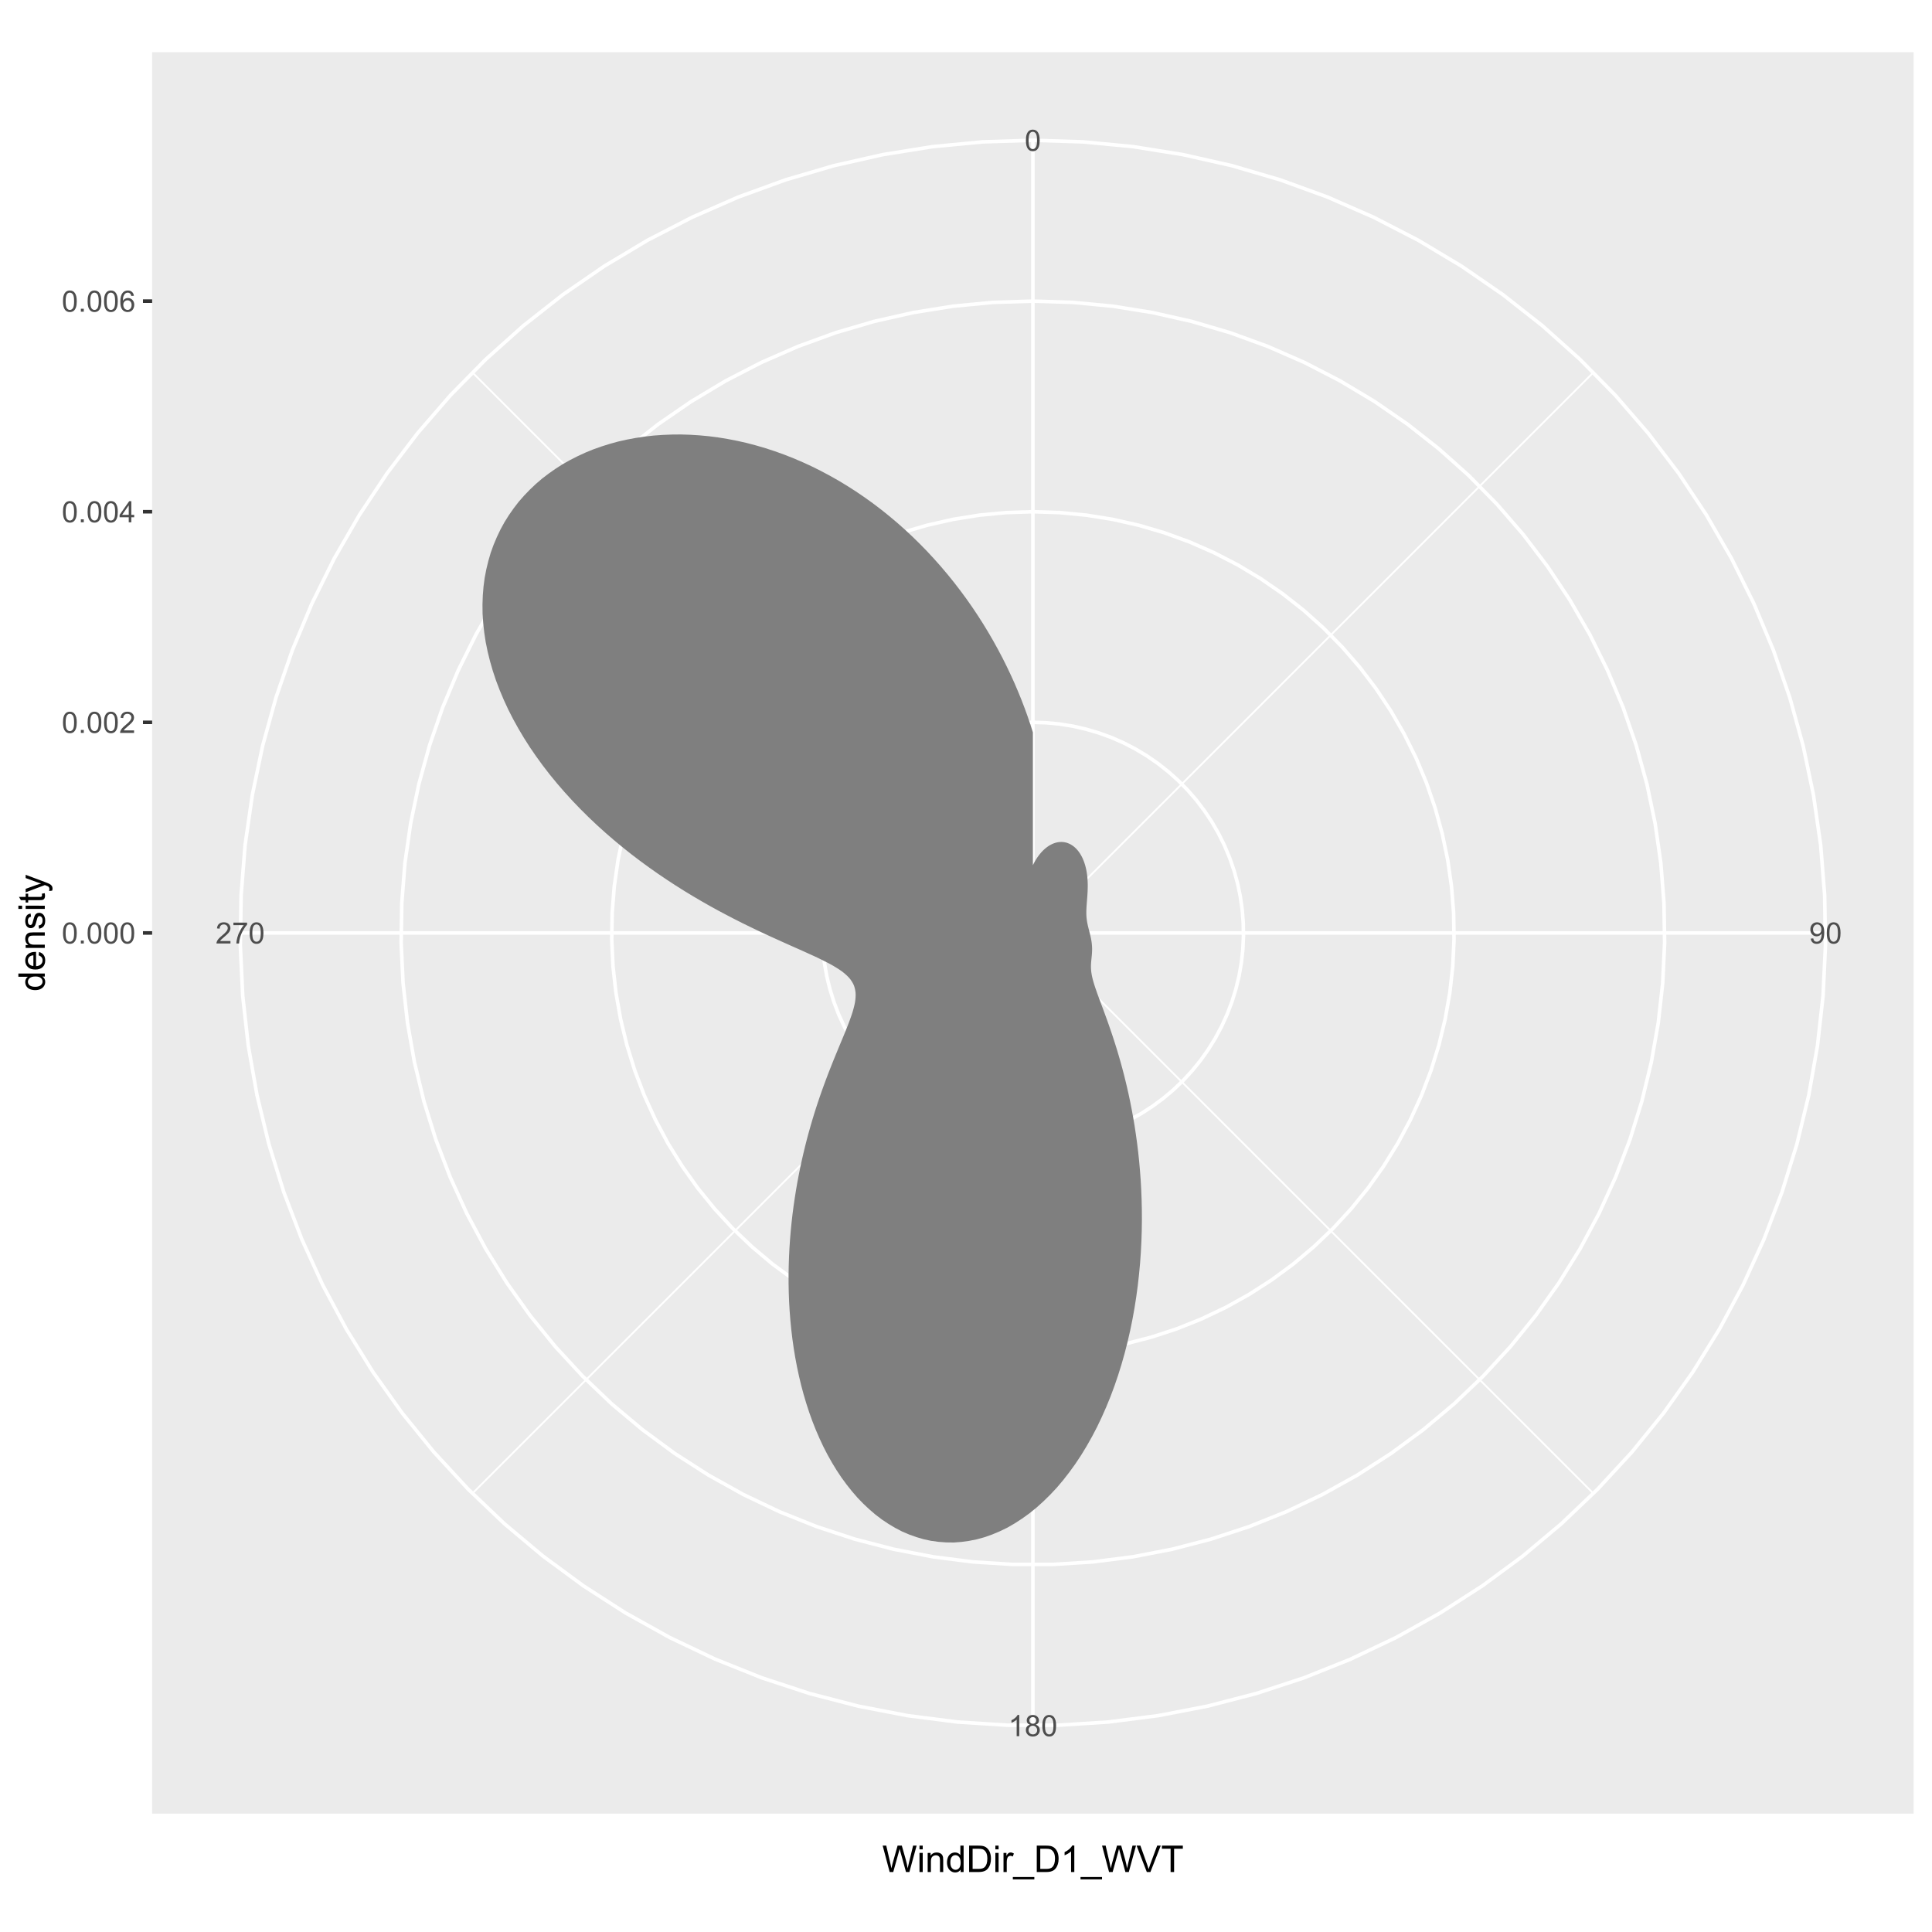 <?xml version="1.0" encoding="UTF-8"?>
<svg xmlns="http://www.w3.org/2000/svg" xmlns:xlink="http://www.w3.org/1999/xlink" width="576pt" height="576pt" viewBox="0 0 576 576" version="1.1">
<defs>
<g>
<symbol overflow="visible" id="glyph0-0">
<path style="stroke:none;" d="M 1.102 0 L 1.102 -5.5 L 5.5 -5.5 L 5.5 0 Z M 1.238 -0.137 L 5.363 -0.137 L 5.363 -5.363 L 1.238 -5.363 Z M 1.238 -0.137 "/>
</symbol>
<symbol overflow="visible" id="glyph0-1">
<path style="stroke:none;" d="M 0.367 -3.105 C 0.363 -3.848 0.438 -4.445 0.594 -4.902 C 0.742 -5.355 0.973 -5.707 1.277 -5.953 C 1.578 -6.199 1.957 -6.32 2.418 -6.324 C 2.754 -6.32 3.051 -6.254 3.309 -6.121 C 3.562 -5.984 3.773 -5.789 3.938 -5.531 C 4.102 -5.273 4.23 -4.961 4.328 -4.594 C 4.422 -4.227 4.469 -3.73 4.473 -3.105 C 4.469 -2.367 4.395 -1.77 4.242 -1.316 C 4.09 -0.859 3.863 -0.508 3.562 -0.262 C 3.258 -0.016 2.875 0.105 2.418 0.109 C 1.809 0.105 1.332 -0.109 0.988 -0.547 C 0.57 -1.066 0.363 -1.922 0.367 -3.105 Z M 1.16 -3.105 C 1.16 -2.07 1.281 -1.379 1.523 -1.039 C 1.766 -0.695 2.062 -0.527 2.418 -0.527 C 2.773 -0.527 3.074 -0.699 3.316 -1.043 C 3.559 -1.387 3.68 -2.074 3.68 -3.105 C 3.68 -4.145 3.559 -4.832 3.316 -5.172 C 3.074 -5.512 2.77 -5.684 2.41 -5.684 C 2.051 -5.684 1.77 -5.531 1.559 -5.234 C 1.293 -4.844 1.16 -4.137 1.16 -3.105 Z M 1.16 -3.105 "/>
</symbol>
<symbol overflow="visible" id="glyph0-2">
<path style="stroke:none;" d="M 0.48 -1.457 L 1.227 -1.527 C 1.285 -1.172 1.406 -0.918 1.586 -0.762 C 1.762 -0.605 1.988 -0.527 2.27 -0.527 C 2.504 -0.527 2.715 -0.582 2.895 -0.691 C 3.074 -0.801 3.219 -0.945 3.336 -1.129 C 3.445 -1.309 3.543 -1.555 3.621 -1.863 C 3.699 -2.172 3.738 -2.484 3.738 -2.809 C 3.738 -2.84 3.734 -2.895 3.734 -2.965 C 3.578 -2.715 3.367 -2.512 3.102 -2.363 C 2.828 -2.207 2.539 -2.133 2.23 -2.137 C 1.707 -2.133 1.266 -2.32 0.906 -2.703 C 0.543 -3.078 0.363 -3.578 0.367 -4.199 C 0.363 -4.836 0.551 -5.348 0.93 -5.738 C 1.305 -6.125 1.777 -6.32 2.348 -6.324 C 2.754 -6.32 3.129 -6.211 3.469 -5.992 C 3.809 -5.77 4.066 -5.457 4.242 -5.051 C 4.418 -4.641 4.504 -4.047 4.508 -3.277 C 4.504 -2.469 4.418 -1.828 4.246 -1.355 C 4.07 -0.875 3.809 -0.512 3.465 -0.266 C 3.117 -0.016 2.715 0.105 2.25 0.109 C 1.758 0.105 1.355 -0.027 1.043 -0.301 C 0.73 -0.574 0.543 -0.961 0.48 -1.457 Z M 3.648 -4.238 C 3.645 -4.676 3.527 -5.027 3.293 -5.293 C 3.055 -5.551 2.77 -5.684 2.441 -5.684 C 2.094 -5.684 1.793 -5.543 1.543 -5.262 C 1.285 -4.98 1.16 -4.617 1.16 -4.172 C 1.16 -3.77 1.281 -3.441 1.523 -3.195 C 1.766 -2.941 2.062 -2.816 2.418 -2.82 C 2.773 -2.816 3.066 -2.941 3.301 -3.195 C 3.527 -3.441 3.645 -3.789 3.648 -4.238 Z M 3.648 -4.238 "/>
</symbol>
<symbol overflow="visible" id="glyph0-3">
<path style="stroke:none;" d="M 3.277 0 L 2.504 0 L 2.504 -4.93 C 2.316 -4.75 2.074 -4.574 1.773 -4.395 C 1.469 -4.215 1.195 -4.082 0.957 -3.996 L 0.957 -4.742 C 1.387 -4.941 1.766 -5.188 2.09 -5.48 C 2.414 -5.77 2.645 -6.051 2.781 -6.324 L 3.277 -6.324 Z M 3.277 0 "/>
</symbol>
<symbol overflow="visible" id="glyph0-4">
<path style="stroke:none;" d="M 1.555 -3.418 C 1.23 -3.531 0.992 -3.699 0.84 -3.918 C 0.684 -4.133 0.609 -4.395 0.609 -4.699 C 0.609 -5.156 0.773 -5.539 1.102 -5.855 C 1.43 -6.164 1.867 -6.32 2.418 -6.324 C 2.969 -6.32 3.41 -6.16 3.746 -5.844 C 4.078 -5.523 4.246 -5.137 4.25 -4.68 C 4.246 -4.387 4.172 -4.133 4.02 -3.918 C 3.863 -3.699 3.629 -3.531 3.32 -3.418 C 3.707 -3.285 4 -3.082 4.203 -2.805 C 4.402 -2.52 4.504 -2.184 4.508 -1.801 C 4.504 -1.258 4.312 -0.805 3.934 -0.441 C 3.551 -0.074 3.051 0.105 2.434 0.109 C 1.809 0.105 1.309 -0.074 0.926 -0.441 C 0.543 -0.809 0.352 -1.27 0.355 -1.82 C 0.352 -2.23 0.457 -2.574 0.668 -2.852 C 0.875 -3.125 1.168 -3.312 1.555 -3.418 Z M 1.402 -4.727 C 1.398 -4.426 1.496 -4.184 1.688 -3.996 C 1.879 -3.805 2.129 -3.707 2.438 -3.711 C 2.734 -3.707 2.977 -3.801 3.168 -3.992 C 3.355 -4.176 3.449 -4.406 3.453 -4.684 C 3.449 -4.965 3.352 -5.203 3.16 -5.398 C 2.961 -5.586 2.719 -5.684 2.43 -5.688 C 2.129 -5.684 1.883 -5.59 1.691 -5.402 C 1.496 -5.215 1.398 -4.988 1.402 -4.727 Z M 1.152 -1.816 C 1.148 -1.598 1.199 -1.383 1.309 -1.176 C 1.41 -0.969 1.566 -0.809 1.773 -0.695 C 1.98 -0.582 2.203 -0.527 2.441 -0.527 C 2.809 -0.527 3.113 -0.645 3.355 -0.883 C 3.594 -1.121 3.715 -1.426 3.719 -1.793 C 3.715 -2.164 3.59 -2.469 3.344 -2.715 C 3.094 -2.957 2.785 -3.082 2.414 -3.082 C 2.051 -3.082 1.75 -2.961 1.512 -2.719 C 1.27 -2.477 1.148 -2.176 1.152 -1.816 Z M 1.152 -1.816 "/>
</symbol>
<symbol overflow="visible" id="glyph0-5">
<path style="stroke:none;" d="M 4.43 -0.742 L 4.43 0 L 0.266 0 C 0.258 -0.188 0.289 -0.367 0.355 -0.539 C 0.461 -0.82 0.629 -1.098 0.863 -1.375 C 1.094 -1.648 1.434 -1.965 1.879 -2.328 C 2.562 -2.887 3.023 -3.332 3.266 -3.664 C 3.5 -3.988 3.621 -4.301 3.625 -4.594 C 3.621 -4.898 3.512 -5.156 3.297 -5.367 C 3.074 -5.578 2.789 -5.684 2.441 -5.684 C 2.066 -5.684 1.77 -5.57 1.547 -5.348 C 1.32 -5.125 1.207 -4.816 1.207 -4.422 L 0.414 -4.504 C 0.465 -5.094 0.668 -5.543 1.027 -5.855 C 1.379 -6.164 1.855 -6.32 2.457 -6.324 C 3.059 -6.32 3.539 -6.152 3.891 -5.82 C 4.242 -5.484 4.418 -5.07 4.422 -4.578 C 4.418 -4.32 4.367 -4.074 4.266 -3.832 C 4.164 -3.59 3.992 -3.332 3.754 -3.062 C 3.512 -2.793 3.113 -2.426 2.562 -1.957 C 2.094 -1.566 1.797 -1.301 1.664 -1.16 C 1.531 -1.02 1.422 -0.879 1.34 -0.742 Z M 4.43 -0.742 "/>
</symbol>
<symbol overflow="visible" id="glyph0-6">
<path style="stroke:none;" d="M 0.418 -5.473 L 0.418 -6.219 L 4.496 -6.219 L 4.496 -5.617 C 4.09 -5.188 3.691 -4.621 3.301 -3.914 C 2.902 -3.203 2.602 -2.473 2.391 -1.73 C 2.234 -1.199 2.133 -0.625 2.094 0 L 1.297 0 C 1.305 -0.492 1.402 -1.09 1.59 -1.793 C 1.773 -2.496 2.043 -3.172 2.391 -3.824 C 2.738 -4.477 3.109 -5.027 3.504 -5.473 Z M 0.418 -5.473 "/>
</symbol>
<symbol overflow="visible" id="glyph0-7">
<path style="stroke:none;" d="M 0.801 0 L 0.801 -0.883 L 1.68 -0.883 L 1.68 0 Z M 0.801 0 "/>
</symbol>
<symbol overflow="visible" id="glyph0-8">
<path style="stroke:none;" d="M 2.844 0 L 2.844 -1.508 L 0.113 -1.508 L 0.113 -2.219 L 2.988 -6.301 L 3.617 -6.301 L 3.617 -2.219 L 4.469 -2.219 L 4.469 -1.508 L 3.617 -1.508 L 3.617 0 Z M 2.844 -2.219 L 2.844 -5.059 L 0.871 -2.219 Z M 2.844 -2.219 "/>
</symbol>
<symbol overflow="visible" id="glyph0-9">
<path style="stroke:none;" d="M 4.379 -4.758 L 3.609 -4.695 C 3.539 -4.996 3.441 -5.219 3.316 -5.359 C 3.105 -5.574 2.848 -5.684 2.543 -5.688 C 2.297 -5.684 2.078 -5.617 1.895 -5.484 C 1.648 -5.305 1.457 -5.043 1.32 -4.703 C 1.176 -4.363 1.105 -3.879 1.102 -3.25 C 1.285 -3.531 1.512 -3.742 1.781 -3.879 C 2.051 -4.016 2.332 -4.082 2.629 -4.086 C 3.141 -4.082 3.578 -3.895 3.945 -3.516 C 4.305 -3.137 4.488 -2.645 4.492 -2.047 C 4.488 -1.648 4.402 -1.281 4.234 -0.941 C 4.062 -0.602 3.828 -0.34 3.531 -0.16 C 3.23 0.02 2.895 0.105 2.52 0.109 C 1.871 0.105 1.344 -0.129 0.941 -0.602 C 0.531 -1.074 0.328 -1.855 0.332 -2.949 C 0.328 -4.16 0.551 -5.047 1.004 -5.602 C 1.395 -6.082 1.926 -6.32 2.59 -6.324 C 3.086 -6.32 3.492 -6.184 3.809 -5.906 C 4.125 -5.629 4.312 -5.246 4.379 -4.758 Z M 1.219 -2.039 C 1.219 -1.773 1.273 -1.516 1.387 -1.273 C 1.5 -1.027 1.66 -0.844 1.863 -0.719 C 2.066 -0.59 2.277 -0.527 2.504 -0.527 C 2.828 -0.527 3.109 -0.656 3.348 -0.922 C 3.578 -1.184 3.695 -1.543 3.699 -2 C 3.695 -2.43 3.582 -2.773 3.352 -3.027 C 3.117 -3.273 2.824 -3.398 2.477 -3.402 C 2.121 -3.398 1.824 -3.273 1.582 -3.027 C 1.34 -2.773 1.219 -2.445 1.219 -2.039 Z M 1.219 -2.039 "/>
</symbol>
<symbol overflow="visible" id="glyph1-0">
<path style="stroke:none;" d="M 1.375 0 L 1.375 -6.875 L 6.875 -6.875 L 6.875 0 Z M 1.547 -0.172 L 6.703 -0.172 L 6.703 -6.703 L 1.547 -6.703 Z M 1.547 -0.172 "/>
</symbol>
<symbol overflow="visible" id="glyph1-1">
<path style="stroke:none;" d="M 2.223 0 L 0.133 -7.875 L 1.203 -7.875 L 2.402 -2.711 C 2.527 -2.168 2.637 -1.633 2.734 -1.102 C 2.934 -1.941 3.051 -2.426 3.09 -2.555 L 4.586 -7.875 L 5.844 -7.875 L 6.973 -3.891 C 7.254 -2.898 7.457 -1.969 7.586 -1.102 C 7.684 -1.598 7.812 -2.168 7.977 -2.812 L 9.211 -7.875 L 10.258 -7.875 L 8.102 0 L 7.094 0 L 5.438 -6 C 5.297 -6.5 5.211 -6.805 5.188 -6.922 C 5.102 -6.559 5.027 -6.254 4.957 -6 L 3.289 0 Z M 2.223 0 "/>
</symbol>
<symbol overflow="visible" id="glyph1-2">
<path style="stroke:none;" d="M 0.73 -6.762 L 0.73 -7.875 L 1.695 -7.875 L 1.695 -6.762 Z M 0.73 0 L 0.73 -5.703 L 1.695 -5.703 L 1.695 0 Z M 0.73 0 "/>
</symbol>
<symbol overflow="visible" id="glyph1-3">
<path style="stroke:none;" d="M 0.727 0 L 0.727 -5.703 L 1.594 -5.703 L 1.594 -4.895 C 2.012 -5.516 2.617 -5.828 3.41 -5.832 C 3.754 -5.828 4.066 -5.766 4.355 -5.645 C 4.641 -5.52 4.859 -5.359 5.004 -5.16 C 5.145 -4.957 5.242 -4.719 5.305 -4.445 C 5.336 -4.266 5.355 -3.953 5.359 -3.508 L 5.359 0 L 4.395 0 L 4.395 -3.469 C 4.395 -3.863 4.355 -4.156 4.281 -4.352 C 4.203 -4.543 4.07 -4.699 3.879 -4.82 C 3.688 -4.934 3.461 -4.992 3.207 -4.996 C 2.793 -4.992 2.438 -4.859 2.141 -4.602 C 1.836 -4.336 1.688 -3.844 1.691 -3.117 L 1.691 0 Z M 0.727 0 "/>
</symbol>
<symbol overflow="visible" id="glyph1-4">
<path style="stroke:none;" d="M 4.426 0 L 4.426 -0.719 C 4.059 -0.152 3.527 0.129 2.832 0.129 C 2.371 0.129 1.953 0.004 1.574 -0.246 C 1.191 -0.496 0.895 -0.844 0.688 -1.297 C 0.477 -1.742 0.375 -2.262 0.375 -2.848 C 0.375 -3.414 0.469 -3.93 0.66 -4.395 C 0.848 -4.859 1.133 -5.215 1.516 -5.461 C 1.895 -5.707 2.32 -5.828 2.789 -5.832 C 3.133 -5.828 3.438 -5.758 3.707 -5.613 C 3.973 -5.469 4.191 -5.277 4.359 -5.047 L 4.359 -7.875 L 5.324 -7.875 L 5.324 0 Z M 1.371 -2.848 C 1.371 -2.113 1.523 -1.566 1.832 -1.207 C 2.137 -0.844 2.5 -0.66 2.922 -0.664 C 3.34 -0.66 3.699 -0.836 3.996 -1.184 C 4.293 -1.527 4.441 -2.055 4.441 -2.766 C 4.441 -3.547 4.289 -4.117 3.988 -4.484 C 3.688 -4.844 3.316 -5.027 2.879 -5.031 C 2.445 -5.027 2.086 -4.852 1.801 -4.504 C 1.512 -4.152 1.371 -3.602 1.371 -2.848 Z M 1.371 -2.848 "/>
</symbol>
<symbol overflow="visible" id="glyph1-5">
<path style="stroke:none;" d="M 0.848 0 L 0.848 -7.875 L 3.562 -7.875 C 4.172 -7.875 4.637 -7.836 4.961 -7.762 C 5.41 -7.656 5.797 -7.469 6.117 -7.195 C 6.531 -6.844 6.84 -6.395 7.051 -5.852 C 7.254 -5.301 7.359 -4.676 7.359 -3.98 C 7.359 -3.379 7.289 -2.848 7.148 -2.387 C 7.008 -1.922 6.828 -1.543 6.609 -1.242 C 6.391 -0.938 6.152 -0.699 5.895 -0.527 C 5.633 -0.355 5.316 -0.223 4.953 -0.133 C 4.586 -0.043 4.168 0 3.691 0 Z M 1.891 -0.93 L 3.57 -0.93 C 4.086 -0.926 4.496 -0.973 4.793 -1.074 C 5.09 -1.168 5.324 -1.305 5.5 -1.484 C 5.746 -1.727 5.938 -2.059 6.078 -2.477 C 6.211 -2.895 6.281 -3.402 6.285 -3.996 C 6.281 -4.816 6.145 -5.449 5.879 -5.895 C 5.605 -6.336 5.277 -6.633 4.895 -6.785 C 4.609 -6.891 4.16 -6.941 3.547 -6.945 L 1.891 -6.945 Z M 1.891 -0.93 "/>
</symbol>
<symbol overflow="visible" id="glyph1-6">
<path style="stroke:none;" d="M 0.715 0 L 0.715 -5.703 L 1.586 -5.703 L 1.586 -4.84 C 1.805 -5.242 2.008 -5.508 2.199 -5.637 C 2.383 -5.766 2.59 -5.828 2.82 -5.832 C 3.141 -5.828 3.473 -5.727 3.812 -5.523 L 3.48 -4.625 C 3.242 -4.762 3.004 -4.832 2.773 -4.836 C 2.555 -4.832 2.363 -4.77 2.199 -4.645 C 2.027 -4.516 1.91 -4.34 1.844 -4.113 C 1.73 -3.77 1.676 -3.391 1.68 -2.984 L 1.68 0 Z M 0.715 0 "/>
</symbol>
<symbol overflow="visible" id="glyph1-7">
<path style="stroke:none;" d="M -0.168 2.188 L -0.168 1.488 L 6.242 1.488 L 6.242 2.188 Z M -0.168 2.188 "/>
</symbol>
<symbol overflow="visible" id="glyph1-8">
<path style="stroke:none;" d="M 4.098 0 L 3.133 0 L 3.133 -6.16 C 2.895 -5.934 2.59 -5.711 2.215 -5.492 C 1.836 -5.266 1.496 -5.102 1.199 -4.996 L 1.199 -5.93 C 1.734 -6.184 2.207 -6.488 2.613 -6.852 C 3.02 -7.211 3.305 -7.562 3.477 -7.906 L 4.098 -7.906 Z M 4.098 0 "/>
</symbol>
<symbol overflow="visible" id="glyph1-9">
<path style="stroke:none;" d="M 3.098 0 L 0.047 -7.875 L 1.176 -7.875 L 3.223 -2.152 C 3.387 -1.691 3.523 -1.262 3.637 -0.863 C 3.758 -1.289 3.898 -1.719 4.062 -2.152 L 6.188 -7.875 L 7.25 -7.875 L 4.168 0 Z M 3.098 0 "/>
</symbol>
<symbol overflow="visible" id="glyph1-10">
<path style="stroke:none;" d="M 2.852 0 L 2.852 -6.945 L 0.258 -6.945 L 0.258 -7.875 L 6.5 -7.875 L 6.5 -6.945 L 3.895 -6.945 L 3.895 0 Z M 2.852 0 "/>
</symbol>
<symbol overflow="visible" id="glyph2-0">
<path style="stroke:none;" d="M 0 -1.375 L -6.875 -1.375 L -6.875 -6.875 L 0 -6.875 Z M -0.172 -1.547 L -0.172 -6.703 L -6.703 -6.703 L -6.703 -1.547 Z M -0.172 -1.547 "/>
</symbol>
<symbol overflow="visible" id="glyph2-1">
<path style="stroke:none;" d="M 0 -4.426 L -0.719 -4.426 C -0.152 -4.059 0.129 -3.527 0.129 -2.832 C 0.129 -2.371 0.004 -1.953 -0.246 -1.574 C -0.496 -1.191 -0.844 -0.895 -1.297 -0.688 C -1.742 -0.477 -2.262 -0.375 -2.848 -0.375 C -3.414 -0.375 -3.93 -0.469 -4.395 -0.66 C -4.859 -0.848 -5.215 -1.133 -5.461 -1.516 C -5.707 -1.895 -5.828 -2.32 -5.832 -2.789 C -5.828 -3.133 -5.758 -3.438 -5.613 -3.707 C -5.469 -3.973 -5.277 -4.191 -5.047 -4.359 L -7.875 -4.363 L -7.875 -5.324 L 0 -5.324 Z M -2.848 -1.371 C -2.113 -1.371 -1.566 -1.523 -1.207 -1.832 C -0.844 -2.137 -0.66 -2.5 -0.664 -2.922 C -0.66 -3.34 -0.836 -3.699 -1.184 -3.996 C -1.527 -4.293 -2.055 -4.441 -2.766 -4.441 C -3.547 -4.441 -4.117 -4.289 -4.484 -3.988 C -4.844 -3.688 -5.027 -3.316 -5.031 -2.879 C -5.027 -2.445 -4.852 -2.086 -4.504 -1.801 C -4.152 -1.512 -3.602 -1.371 -2.848 -1.371 Z M -2.848 -1.371 "/>
</symbol>
<symbol overflow="visible" id="glyph2-2">
<path style="stroke:none;" d="M -1.836 -4.629 L -1.715 -5.629 C -1.125 -5.469 -0.672 -5.176 -0.352 -4.75 C -0.031 -4.324 0.129 -3.781 0.129 -3.121 C 0.129 -2.281 -0.125 -1.617 -0.641 -1.133 C -1.152 -0.641 -1.875 -0.398 -2.805 -0.402 C -3.762 -0.398 -4.504 -0.645 -5.035 -1.145 C -5.562 -1.637 -5.828 -2.277 -5.832 -3.066 C -5.828 -3.824 -5.57 -4.449 -5.051 -4.934 C -4.531 -5.418 -3.801 -5.66 -2.863 -5.66 C -2.805 -5.66 -2.719 -5.656 -2.605 -5.656 L -2.605 -1.402 C -1.977 -1.434 -1.496 -1.613 -1.164 -1.934 C -0.828 -2.25 -0.66 -2.645 -0.664 -3.125 C -0.66 -3.477 -0.754 -3.781 -0.941 -4.031 C -1.125 -4.281 -1.422 -4.48 -1.836 -4.629 Z M -3.398 -1.457 L -3.398 -4.641 C -3.879 -4.598 -4.238 -4.473 -4.48 -4.273 C -4.852 -3.961 -5.039 -3.562 -5.039 -3.078 C -5.039 -2.629 -4.891 -2.258 -4.594 -1.957 C -4.297 -1.652 -3.898 -1.484 -3.398 -1.457 Z M -3.398 -1.457 "/>
</symbol>
<symbol overflow="visible" id="glyph2-3">
<path style="stroke:none;" d="M 0 -0.727 L -5.703 -0.727 L -5.703 -1.594 L -4.895 -1.594 C -5.516 -2.012 -5.828 -2.617 -5.832 -3.41 C -5.828 -3.754 -5.766 -4.066 -5.645 -4.355 C -5.52 -4.641 -5.359 -4.859 -5.16 -5.004 C -4.957 -5.145 -4.719 -5.242 -4.445 -5.305 C -4.266 -5.336 -3.953 -5.355 -3.508 -5.359 L 0 -5.359 L 0 -4.395 L -3.469 -4.395 C -3.863 -4.395 -4.156 -4.355 -4.352 -4.281 C -4.543 -4.203 -4.699 -4.07 -4.82 -3.879 C -4.934 -3.688 -4.992 -3.461 -4.996 -3.207 C -4.992 -2.793 -4.859 -2.438 -4.602 -2.141 C -4.336 -1.836 -3.844 -1.688 -3.117 -1.691 L 0 -1.691 Z M 0 -0.727 "/>
</symbol>
<symbol overflow="visible" id="glyph2-4">
<path style="stroke:none;" d="M -1.703 -0.34 L -1.852 -1.293 C -1.469 -1.344 -1.172 -1.492 -0.969 -1.742 C -0.762 -1.984 -0.66 -2.328 -0.664 -2.773 C -0.66 -3.211 -0.75 -3.539 -0.934 -3.758 C -1.113 -3.969 -1.328 -4.078 -1.574 -4.082 C -1.789 -4.078 -1.961 -3.984 -2.09 -3.797 C -2.172 -3.664 -2.281 -3.332 -2.418 -2.809 C -2.594 -2.098 -2.75 -1.609 -2.883 -1.336 C -3.012 -1.062 -3.191 -0.852 -3.422 -0.711 C -3.652 -0.566 -3.906 -0.496 -4.188 -0.5 C -4.441 -0.496 -4.676 -0.555 -4.895 -0.672 C -5.105 -0.785 -5.289 -0.945 -5.438 -1.148 C -5.547 -1.297 -5.637 -1.5 -5.715 -1.762 C -5.789 -2.02 -5.828 -2.301 -5.832 -2.602 C -5.828 -3.047 -5.766 -3.438 -5.637 -3.777 C -5.508 -4.113 -5.332 -4.363 -5.113 -4.527 C -4.891 -4.688 -4.598 -4.797 -4.234 -4.859 L -4.102 -3.914 C -4.395 -3.871 -4.621 -3.746 -4.789 -3.543 C -4.953 -3.336 -5.039 -3.043 -5.039 -2.668 C -5.039 -2.223 -4.965 -1.906 -4.816 -1.719 C -4.668 -1.523 -4.496 -1.43 -4.301 -1.434 C -4.176 -1.43 -4.062 -1.469 -3.965 -1.551 C -3.859 -1.629 -3.773 -1.754 -3.707 -1.922 C -3.668 -2.016 -3.586 -2.301 -3.461 -2.777 C -3.273 -3.461 -3.121 -3.938 -3.008 -4.207 C -2.891 -4.477 -2.723 -4.688 -2.5 -4.844 C -2.277 -4.996 -2.004 -5.074 -1.676 -5.074 C -1.352 -5.074 -1.047 -4.98 -0.766 -4.793 C -0.48 -4.605 -0.262 -4.332 -0.105 -3.98 C 0.051 -3.621 0.129 -3.223 0.129 -2.777 C 0.129 -2.035 -0.023 -1.469 -0.332 -1.082 C -0.641 -0.691 -1.098 -0.445 -1.703 -0.34 Z M -1.703 -0.34 "/>
</symbol>
<symbol overflow="visible" id="glyph2-5">
<path style="stroke:none;" d="M -6.762 -0.73 L -7.875 -0.73 L -7.875 -1.699 L -6.762 -1.699 Z M 0 -0.73 L -5.703 -0.73 L -5.703 -1.699 L 0 -1.695 Z M 0 -0.73 "/>
</symbol>
<symbol overflow="visible" id="glyph2-6">
<path style="stroke:none;" d="M -0.863 -2.836 L -0.012 -2.977 C 0.043 -2.703 0.07 -2.457 0.074 -2.246 C 0.07 -1.891 0.02 -1.621 -0.09 -1.43 C -0.199 -1.234 -0.348 -1.098 -0.527 -1.02 C -0.707 -0.941 -1.086 -0.902 -1.672 -0.902 L -4.953 -0.902 L -4.953 -0.195 L -5.703 -0.195 L -5.703 -0.902 L -7.117 -0.902 L -7.695 -1.863 L -5.703 -1.863 L -5.703 -2.836 L -4.953 -2.836 L -4.953 -1.863 L -1.617 -1.863 C -1.34 -1.863 -1.16 -1.879 -1.082 -1.914 C -1 -1.945 -0.938 -2 -0.895 -2.078 C -0.848 -2.152 -0.824 -2.262 -0.828 -2.41 C -0.824 -2.516 -0.836 -2.66 -0.863 -2.836 Z M -0.863 -2.836 "/>
</symbol>
<symbol overflow="visible" id="glyph2-7">
<path style="stroke:none;" d="M 2.195 -0.684 L 1.289 -0.574 C 1.344 -0.785 1.371 -0.969 1.375 -1.129 C 1.371 -1.34 1.336 -1.512 1.266 -1.641 C 1.195 -1.77 1.094 -1.875 0.969 -1.961 C 0.867 -2.02 0.629 -2.117 0.246 -2.258 C 0.191 -2.27 0.113 -2.301 0.012 -2.344 L -5.703 -0.176 L -5.703 -1.219 L -2.402 -2.406 C -1.98 -2.559 -1.539 -2.695 -1.078 -2.82 C -1.523 -2.926 -1.957 -3.059 -2.379 -3.219 L -5.703 -4.438 L -5.703 -5.402 L 0.098 -3.234 C 0.719 -3 1.148 -2.816 1.391 -2.691 C 1.707 -2.516 1.941 -2.32 2.094 -2.098 C 2.238 -1.875 2.312 -1.609 2.316 -1.305 C 2.312 -1.117 2.273 -0.91 2.195 -0.684 Z M 2.195 -0.684 "/>
</symbol>
</g>
<clipPath id="clip1">
  <path d="M 0 10.086 L 576 10.086 L 576 565.918 L 0 565.918 Z M 0 10.086 "/>
</clipPath>
<clipPath id="clip2">
  <path d="M 45.359 15.562 L 570.52 15.562 L 570.52 540.723 L 45.359 540.723 Z M 45.359 15.562 "/>
</clipPath>
</defs>
<g id="surface74">
<rect x="0" y="0" width="576" height="576" style="fill:rgb(100%,100%,100%);fill-opacity:1;stroke:none;"/>
<g clip-path="url(#clip1)" clip-rule="nonzero">
<path style="fill-rule:nonzero;fill:rgb(100%,100%,100%);fill-opacity:1;stroke-width:1.067;stroke-linecap:round;stroke-linejoin:round;stroke:rgb(100%,100%,100%);stroke-opacity:1;stroke-miterlimit:10;" d="M 0 565.914 L 576 565.914 L 576 10.082 L 0 10.082 Z M 0 565.914 "/>
</g>
<g clip-path="url(#clip2)" clip-rule="nonzero">
<path style=" stroke:none;fill-rule:nonzero;fill:rgb(92.157%,92.157%,92.157%);fill-opacity:1;" d="M 45.359 540.723 L 570.52 540.723 L 570.52 15.562 L 45.359 15.562 Z M 45.359 540.723 "/>
</g>
<path style="fill:none;stroke-width:1.067;stroke-linecap:butt;stroke-linejoin:round;stroke:rgb(100%,100%,100%);stroke-opacity:1;stroke-miterlimit:10;" d="M 307.941 278.145 L 307.941 41.82 "/>
<path style="fill:none;stroke-width:1.067;stroke-linecap:butt;stroke-linejoin:round;stroke:rgb(100%,100%,100%);stroke-opacity:1;stroke-miterlimit:10;" d="M 307.941 278.145 L 544.262 278.145 "/>
<path style="fill:none;stroke-width:1.067;stroke-linecap:butt;stroke-linejoin:round;stroke:rgb(100%,100%,100%);stroke-opacity:1;stroke-miterlimit:10;" d="M 307.941 278.145 L 307.941 514.465 "/>
<path style="fill:none;stroke-width:1.067;stroke-linecap:butt;stroke-linejoin:round;stroke:rgb(100%,100%,100%);stroke-opacity:1;stroke-miterlimit:10;" d="M 307.941 278.145 L 71.617 278.145 "/>
<path style="fill:none;stroke-width:0.533;stroke-linecap:butt;stroke-linejoin:round;stroke:rgb(100%,100%,100%);stroke-opacity:1;stroke-miterlimit:10;" d="M 307.941 278.145 L 307.941 41.82 "/>
<path style="fill:none;stroke-width:0.533;stroke-linecap:butt;stroke-linejoin:round;stroke:rgb(100%,100%,100%);stroke-opacity:1;stroke-miterlimit:10;" d="M 307.941 278.145 L 475.047 111.039 "/>
<path style="fill:none;stroke-width:0.533;stroke-linecap:butt;stroke-linejoin:round;stroke:rgb(100%,100%,100%);stroke-opacity:1;stroke-miterlimit:10;" d="M 307.941 278.145 L 544.262 278.145 "/>
<path style="fill:none;stroke-width:0.533;stroke-linecap:butt;stroke-linejoin:round;stroke:rgb(100%,100%,100%);stroke-opacity:1;stroke-miterlimit:10;" d="M 307.941 278.145 L 475.047 445.25 "/>
<path style="fill:none;stroke-width:0.533;stroke-linecap:butt;stroke-linejoin:round;stroke:rgb(100%,100%,100%);stroke-opacity:1;stroke-miterlimit:10;" d="M 307.941 278.145 L 307.941 514.465 "/>
<path style="fill:none;stroke-width:0.533;stroke-linecap:butt;stroke-linejoin:round;stroke:rgb(100%,100%,100%);stroke-opacity:1;stroke-miterlimit:10;" d="M 307.941 278.145 L 140.836 445.25 "/>
<path style="fill:none;stroke-width:0.533;stroke-linecap:butt;stroke-linejoin:round;stroke:rgb(100%,100%,100%);stroke-opacity:1;stroke-miterlimit:10;" d="M 307.941 278.145 L 71.617 278.145 "/>
<path style="fill:none;stroke-width:0.533;stroke-linecap:butt;stroke-linejoin:round;stroke:rgb(100%,100%,100%);stroke-opacity:1;stroke-miterlimit:10;" d="M 307.941 278.145 L 140.836 111.039 "/>
<path style="fill:none;stroke-width:0.533;stroke-linecap:butt;stroke-linejoin:round;stroke:rgb(100%,100%,100%);stroke-opacity:1;stroke-miterlimit:10;" d="M 307.941 278.145 L 307.941 41.82 "/>
<path style="fill:none;stroke-width:1.067;stroke-linecap:butt;stroke-linejoin:round;stroke:rgb(100%,100%,100%);stroke-opacity:1;stroke-miterlimit:10;" d="M 307.941 278.145 L 307.941 278.145 "/>
<path style="fill:none;stroke-width:1.067;stroke-linecap:butt;stroke-linejoin:round;stroke:rgb(100%,100%,100%);stroke-opacity:1;stroke-miterlimit:10;" d="M 307.941 215.355 L 311.922 215.48 L 315.891 215.859 L 319.824 216.488 L 323.711 217.367 L 327.531 218.492 L 331.277 219.852 L 334.926 221.449 L 338.469 223.277 L 341.887 225.324 L 345.168 227.582 L 348.301 230.047 L 351.27 232.703 L 354.066 235.543 L 356.676 238.551 L 359.086 241.723 L 361.293 245.039 L 363.285 248.492 L 365.055 252.062 L 366.594 255.734 L 367.898 259.5 L 368.961 263.34 L 369.773 267.242 L 370.344 271.184 L 370.656 275.156 L 370.723 279.141 L 370.531 283.121 L 370.09 287.078 L 369.398 291.004 L 368.457 294.875 L 367.277 298.68 L 365.855 302.402 L 364.199 306.027 L 362.316 309.539 L 360.215 312.922 L 357.906 316.168 L 355.395 319.262 L 352.691 322.188 L 349.805 324.938 L 346.754 327.5 L 343.547 329.859 L 340.195 332.016 L 336.711 333.953 L 333.113 335.664 L 329.414 337.145 L 325.629 338.391 L 321.773 339.391 L 317.863 340.145 L 313.91 340.648 L 309.934 340.902 L 305.949 340.902 L 301.973 340.648 L 298.02 340.145 L 294.109 339.391 L 290.25 338.391 L 286.465 337.145 L 282.766 335.664 L 279.168 333.953 L 275.688 332.016 L 272.336 329.859 L 269.129 327.5 L 266.074 324.938 L 263.191 322.188 L 260.488 319.262 L 257.977 316.168 L 255.664 312.922 L 253.566 309.539 L 251.684 306.027 L 250.027 302.402 L 248.605 298.68 L 247.422 294.875 L 246.484 291.004 L 245.793 287.078 L 245.352 283.121 L 245.16 279.141 L 245.223 275.156 L 245.539 271.184 L 246.105 267.242 L 246.922 263.34 L 247.984 259.5 L 249.289 255.734 L 250.828 252.062 L 252.598 248.492 L 254.59 245.039 L 256.793 241.723 L 259.207 238.551 L 261.816 235.543 L 264.613 232.703 L 267.582 230.047 L 270.715 227.582 L 273.996 225.324 L 277.414 223.277 L 280.953 221.449 L 284.605 219.852 L 288.348 218.492 L 292.172 217.367 L 296.059 216.488 L 299.992 215.859 L 303.957 215.48 L 307.941 215.355 "/>
<path style="fill:none;stroke-width:1.067;stroke-linecap:butt;stroke-linejoin:round;stroke:rgb(100%,100%,100%);stroke-opacity:1;stroke-miterlimit:10;" d="M 307.941 152.566 L 315.906 152.82 L 323.84 153.578 L 331.707 154.836 L 339.48 156.594 L 347.125 158.836 L 354.613 161.562 L 361.914 164.758 L 368.996 168.41 L 375.832 172.5 L 382.395 177.02 L 388.66 181.945 L 394.598 187.258 L 400.188 192.938 L 405.406 198.961 L 410.234 205.301 L 414.648 211.938 L 418.633 218.836 L 422.168 225.977 L 425.25 233.328 L 427.855 240.859 L 429.977 248.539 L 431.609 256.336 L 432.742 264.227 L 433.375 272.168 L 433.5 280.137 L 433.121 288.098 L 432.238 296.016 L 430.855 303.863 L 428.977 311.605 L 426.609 319.215 L 423.766 326.66 L 420.457 333.91 L 416.695 340.934 L 412.492 347.703 L 407.871 354.195 L 402.844 360.379 L 397.438 366.234 L 391.672 371.73 L 385.566 376.855 L 379.152 381.578 L 372.445 385.887 L 365.484 389.762 L 358.289 393.188 L 350.891 396.148 L 343.32 398.633 L 335.605 400.637 L 327.781 402.145 L 319.879 403.152 L 311.926 403.656 L 303.957 403.656 L 296.004 403.152 L 288.098 402.145 L 280.273 400.637 L 272.562 398.633 L 264.992 396.148 L 257.594 393.188 L 250.398 389.762 L 243.434 385.887 L 236.73 381.578 L 230.312 376.855 L 224.211 371.73 L 218.441 366.234 L 213.035 360.379 L 208.012 354.195 L 203.391 347.703 L 199.188 340.934 L 195.426 333.91 L 192.113 326.66 L 189.27 319.215 L 186.906 311.605 L 185.027 303.863 L 183.641 296.016 L 182.758 288.098 L 182.379 280.137 L 182.508 272.168 L 183.137 264.227 L 184.273 256.336 L 185.902 248.539 L 188.027 240.859 L 190.633 233.328 L 193.711 225.977 L 197.25 218.836 L 201.234 211.938 L 205.648 205.301 L 210.477 198.961 L 215.691 192.938 L 221.281 187.258 L 227.223 181.945 L 233.484 177.02 L 240.051 172.5 L 246.887 168.41 L 253.969 164.758 L 261.27 161.562 L 268.758 158.836 L 276.402 156.594 L 284.176 154.836 L 292.043 153.578 L 299.977 152.82 L 307.941 152.566 "/>
<path style="fill:none;stroke-width:1.067;stroke-linecap:butt;stroke-linejoin:round;stroke:rgb(100%,100%,100%);stroke-opacity:1;stroke-miterlimit:10;" d="M 307.941 89.777 L 319.887 90.156 L 331.785 91.293 L 343.59 93.184 L 355.25 95.816 L 366.719 99.184 L 377.949 103.273 L 388.898 108.062 L 399.523 113.543 L 409.777 119.68 L 419.625 126.457 L 429.02 133.848 L 437.93 141.816 L 446.312 150.336 L 454.141 159.371 L 461.379 168.883 L 468 178.832 L 473.977 189.184 L 479.285 199.895 L 483.902 210.918 L 487.812 222.215 L 490.996 233.734 L 493.445 245.434 L 495.145 257.266 L 496.094 269.18 L 496.281 281.133 L 495.715 293.07 L 494.391 304.949 L 492.312 316.723 L 489.496 328.34 L 485.945 339.754 L 481.68 350.918 L 476.715 361.789 L 471.07 372.328 L 464.77 382.484 L 457.836 392.219 L 450.297 401.496 L 442.188 410.277 L 433.535 418.527 L 424.379 426.211 L 414.754 433.297 L 404.699 439.758 L 394.254 445.57 L 383.461 450.707 L 372.367 455.148 L 361.008 458.879 L 349.441 461.883 L 337.703 464.145 L 325.848 465.656 L 313.918 466.414 L 301.965 466.414 L 290.035 465.656 L 278.18 464.145 L 266.441 461.883 L 254.871 458.879 L 243.516 455.148 L 232.418 450.707 L 221.625 445.57 L 211.184 439.758 L 201.125 433.297 L 191.5 426.211 L 182.344 418.527 L 173.695 410.277 L 165.582 401.496 L 158.047 392.219 L 151.113 382.484 L 144.812 372.328 L 139.168 361.789 L 134.203 350.918 L 129.934 339.754 L 126.387 328.34 L 123.57 316.723 L 121.492 304.949 L 120.168 293.07 L 119.598 281.133 L 119.789 269.18 L 120.734 257.266 L 122.438 245.434 L 124.887 233.734 L 128.07 222.215 L 131.98 210.918 L 136.598 199.895 L 141.906 189.184 L 147.883 178.832 L 154.504 168.883 L 161.742 159.371 L 169.57 150.336 L 177.953 141.816 L 186.863 133.848 L 196.258 126.457 L 206.102 119.68 L 216.359 113.543 L 226.98 108.062 L 237.934 103.273 L 249.164 99.184 L 260.633 95.816 L 272.293 93.184 L 284.094 91.293 L 295.992 90.156 L 307.941 89.777 "/>
<path style="fill:none;stroke-width:1.067;stroke-linecap:butt;stroke-linejoin:round;stroke:rgb(100%,100%,100%);stroke-opacity:1;stroke-miterlimit:10;" d="M 307.941 41.82 L 322.93 42.297 L 337.855 43.723 L 352.664 46.094 L 367.293 49.398 L 381.68 53.621 L 395.773 58.75 L 409.512 64.762 L 422.84 71.633 L 435.707 79.336 L 448.059 87.84 L 459.844 97.109 L 471.023 107.109 L 481.539 117.797 L 491.359 129.129 L 500.441 141.062 L 508.75 153.551 L 516.246 166.535 L 522.906 179.973 L 528.699 193.805 L 533.605 207.977 L 537.602 222.43 L 540.672 237.105 L 542.805 251.949 L 543.996 266.898 L 544.234 281.895 L 543.52 296.871 L 541.855 311.777 L 539.254 326.543 L 535.719 341.117 L 531.266 355.438 L 525.914 369.445 L 519.684 383.086 L 512.602 396.305 L 504.695 409.047 L 495.996 421.262 L 486.539 432.902 L 476.367 443.918 L 465.512 454.266 L 454.023 463.906 L 441.949 472.797 L 429.332 480.902 L 416.23 488.195 L 402.688 494.641 L 388.77 500.215 L 374.52 504.895 L 360.004 508.66 L 345.281 511.496 L 330.406 513.395 L 315.438 514.348 L 300.441 514.348 L 285.477 513.395 L 270.602 511.496 L 255.875 508.66 L 241.359 504.895 L 227.113 500.215 L 213.191 494.641 L 199.652 488.195 L 186.547 480.902 L 173.934 472.797 L 161.855 463.906 L 150.367 454.266 L 139.516 443.918 L 129.34 432.902 L 119.887 421.262 L 111.188 409.047 L 103.281 396.305 L 96.199 383.086 L 89.969 369.445 L 84.617 355.438 L 80.164 341.117 L 76.629 326.543 L 74.023 311.777 L 72.363 296.871 L 71.648 281.895 L 71.887 266.898 L 73.074 251.949 L 75.211 237.105 L 78.281 222.43 L 82.277 207.977 L 87.18 193.805 L 92.977 179.973 L 99.633 166.535 L 107.133 153.551 L 115.438 141.062 L 124.52 129.129 L 134.34 117.797 L 144.859 107.109 L 156.035 97.109 L 167.824 87.84 L 180.176 79.336 L 193.043 71.633 L 206.371 64.762 L 220.109 58.75 L 234.199 53.621 L 248.59 49.398 L 263.215 46.094 L 278.023 43.723 L 292.953 42.297 L 307.941 41.82 "/>
<path style=" stroke:none;fill-rule:nonzero;fill:rgb(49.804%,49.804%,49.804%);fill-opacity:1;" d="M 307.941 257.945 L 308.195 257.434 L 308.461 256.941 L 308.742 256.461 L 309.031 255.992 L 309.332 255.539 L 309.645 255.109 L 309.965 254.691 L 310.293 254.293 L 310.633 253.918 L 310.977 253.562 L 311.332 253.227 L 311.691 252.914 L 312.055 252.629 L 312.422 252.359 L 312.797 252.113 L 313.172 251.898 L 313.551 251.703 L 313.93 251.531 L 314.309 251.387 L 314.688 251.266 L 315.066 251.168 L 315.441 251.094 L 315.816 251.047 L 316.184 251.023 L 316.551 251.02 L 316.914 251.043 L 317.27 251.086 L 317.617 251.152 L 317.965 251.234 L 318.301 251.348 L 318.629 251.477 L 318.949 251.621 L 319.266 251.789 L 319.566 251.973 L 319.863 252.172 L 320.148 252.387 L 320.426 252.625 L 320.691 252.871 L 320.949 253.129 L 321.195 253.406 L 321.43 253.691 L 321.656 253.988 L 321.871 254.297 L 322.078 254.617 L 322.273 254.941 L 322.457 255.277 L 322.633 255.621 L 322.793 255.969 L 322.949 256.324 L 323.094 256.684 L 323.23 257.047 L 323.355 257.414 L 323.469 257.785 L 323.578 258.16 L 323.676 258.535 L 323.766 258.914 L 323.848 259.293 L 323.922 259.672 L 323.988 260.051 L 324.047 260.426 L 324.098 260.805 L 324.141 261.18 L 324.18 261.551 L 324.211 261.922 L 324.238 262.293 L 324.258 262.656 L 324.273 263.02 L 324.285 263.379 L 324.293 263.734 L 324.293 264.434 L 324.285 264.777 L 324.277 265.113 L 324.266 265.449 L 324.254 265.777 L 324.238 266.102 L 324.219 266.422 L 324.199 266.738 L 324.18 267.047 L 324.16 267.352 L 324.137 267.652 L 324.09 268.238 L 324.066 268.523 L 324.047 268.801 L 324.023 269.078 L 324.004 269.348 L 323.984 269.613 L 323.965 269.875 L 323.945 270.129 L 323.93 270.383 L 323.918 270.633 L 323.906 270.875 L 323.895 271.113 L 323.887 271.352 L 323.879 271.586 L 323.875 271.812 L 323.875 272.266 L 323.879 272.484 L 323.887 272.703 L 323.895 272.918 L 323.906 273.129 L 323.922 273.34 L 323.938 273.547 L 323.957 273.754 L 323.98 273.961 L 324.004 274.164 L 324.031 274.367 L 324.062 274.566 L 324.094 274.77 L 324.164 275.168 L 324.207 275.367 L 324.246 275.566 L 324.332 275.965 L 324.426 276.363 L 324.477 276.562 L 324.527 276.766 L 324.578 276.965 L 324.629 277.168 L 324.684 277.371 L 324.734 277.574 L 324.789 277.781 L 324.84 277.988 L 324.895 278.195 L 324.945 278.406 L 325 278.617 L 325.051 278.828 L 325.102 279.043 L 325.195 279.473 L 325.242 279.691 L 325.285 279.91 L 325.324 280.129 L 325.402 280.574 L 325.434 280.801 L 325.465 281.023 L 325.492 281.25 L 325.516 281.48 L 325.539 281.707 L 325.57 282.168 L 325.582 282.398 L 325.59 282.633 L 325.594 282.863 L 325.594 283.098 L 325.586 283.566 L 325.574 283.801 L 325.562 284.039 L 325.547 284.273 L 325.531 284.512 L 325.512 284.75 L 325.488 284.988 L 325.418 285.715 L 325.391 285.961 L 325.367 286.207 L 325.344 286.457 L 325.32 286.711 L 325.301 286.969 L 325.285 287.23 L 325.27 287.496 L 325.258 287.766 L 325.254 288.047 L 325.254 288.328 L 325.258 288.621 L 325.277 288.926 L 325.297 289.238 L 325.328 289.559 L 325.367 289.895 L 325.422 290.246 L 325.484 290.609 L 325.555 290.992 L 325.645 291.395 L 325.746 291.812 L 325.859 292.254 L 325.988 292.719 L 326.137 293.211 L 326.297 293.73 L 326.473 294.273 L 326.672 294.855 L 326.887 295.469 L 327.109 296.113 L 327.363 296.805 L 327.633 297.535 L 327.918 298.305 L 328.215 299.117 L 328.547 299.988 L 328.887 300.902 L 329.238 301.863 L 329.617 302.891 L 330.012 303.977 L 330.414 305.113 L 330.832 306.312 L 331.273 307.59 L 331.723 308.926 L 332.176 310.32 L 332.648 311.801 L 333.129 313.355 L 333.605 314.973 L 334.09 316.664 L 334.582 318.453 L 335.07 320.309 L 335.547 322.23 L 336.031 324.254 L 336.504 326.355 L 336.961 328.527 L 337.402 330.781 L 337.836 333.133 L 338.246 335.551 L 338.621 338.039 L 338.984 340.625 L 339.312 343.285 L 339.602 346.008 L 339.852 348.805 L 340.07 351.68 L 340.238 354.617 L 340.355 357.605 L 340.426 360.668 L 340.441 363.785 L 340.398 366.941 L 340.293 370.148 L 340.125 373.398 L 339.891 376.68 L 339.582 379.984 L 339.207 383.32 L 338.754 386.668 L 338.227 390.023 L 337.621 393.383 L 336.934 396.734 L 336.164 400.078 L 335.316 403.402 L 334.383 406.691 L 333.371 409.949 L 332.273 413.168 L 331.094 416.332 L 329.828 419.43 L 328.484 422.473 L 327.066 425.449 L 325.562 428.32 L 323.988 431.113 L 322.34 433.82 L 320.617 436.418 L 318.828 438.895 L 316.977 441.27 L 315.062 443.539 L 313.09 445.641 L 311.066 447.625 L 308.996 449.492 L 306.875 451.203 L 304.719 452.754 L 302.527 454.176 L 300.305 455.461 L 298.059 456.543 L 295.793 457.492 L 293.512 458.301 L 291.223 458.93 L 288.93 459.387 L 286.637 459.703 L 284.348 459.879 L 282.074 459.848 L 279.816 459.68 L 277.578 459.375 L 275.367 458.898 L 273.191 458.258 L 271.047 457.492 L 268.938 456.594 L 266.883 455.516 L 264.871 454.32 L 262.906 453.008 L 261 451.555 L 259.152 449.973 L 257.363 448.289 L 255.633 446.5 L 253.977 444.582 L 252.383 442.574 L 250.855 440.488 L 249.402 438.301 L 248.02 436.027 L 246.707 433.691 L 245.469 431.289 L 244.309 428.809 L 243.219 426.281 L 242.199 423.707 L 241.258 421.082 L 240.387 418.418 L 239.59 415.727 L 238.859 413.008 L 238.203 410.258 L 237.613 407.496 L 237.09 404.727 L 236.633 401.945 L 236.238 399.164 L 235.906 396.383 L 235.637 393.609 L 235.422 390.848 L 235.262 388.098 L 235.16 385.367 L 235.105 382.656 L 235.102 379.969 L 235.148 377.305 L 235.238 374.672 L 235.367 372.074 L 235.539 369.508 L 235.75 366.973 L 235.996 364.48 L 236.277 362.027 L 236.59 359.609 L 236.938 357.23 L 237.305 354.902 L 237.699 352.609 L 238.125 350.359 L 238.566 348.16 L 239.031 346.004 L 239.516 343.891 L 240.016 341.82 L 240.527 339.801 L 241.059 337.82 L 241.605 335.887 L 242.152 334 L 242.711 332.16 L 243.281 330.359 L 243.859 328.605 L 244.434 326.898 L 245.016 325.234 L 245.605 323.609 L 246.184 322.035 L 246.762 320.5 L 247.344 319.004 L 247.918 317.555 L 248.477 316.148 L 249.035 314.781 L 249.586 313.449 L 250.113 312.164 L 250.629 310.922 L 251.137 309.711 L 251.621 308.539 L 252.078 307.414 L 252.516 306.32 L 252.938 305.258 L 253.316 304.242 L 253.668 303.262 L 253.996 302.309 L 254.281 301.391 L 254.523 300.512 L 254.734 299.66 L 254.906 298.832 L 255.016 298.043 L 255.078 297.281 L 255.102 296.543 L 255.062 295.828 L 254.957 295.145 L 254.805 294.477 L 254.598 293.824 L 254.301 293.195 L 253.941 292.582 L 253.527 291.98 L 253.031 291.391 L 252.449 290.809 L 251.801 290.234 L 251.09 289.656 L 250.262 289.086 L 249.367 288.512 L 248.402 287.93 L 247.34 287.34 L 246.184 286.742 L 244.953 286.125 L 243.652 285.488 L 242.227 284.832 L 240.73 284.152 L 239.164 283.441 L 237.496 282.699 L 235.738 281.922 L 233.914 281.105 L 232.02 280.246 L 230.016 279.34 L 227.949 278.391 L 225.824 277.387 L 223.617 276.328 L 221.34 275.215 L 219.016 274.039 L 216.641 272.805 L 214.188 271.504 L 211.703 270.137 L 209.184 268.703 L 206.621 267.199 L 204.023 265.625 L 201.41 263.98 L 198.785 262.262 L 196.133 260.469 L 193.488 258.605 L 190.844 256.672 L 188.207 254.664 L 185.59 252.582 L 182.996 250.434 L 180.434 248.215 L 177.906 245.93 L 175.426 243.582 L 172.996 241.168 L 170.629 238.699 L 168.328 236.172 L 166.094 233.594 L 163.934 230.961 L 161.871 228.289 L 159.895 225.574 L 158 222.816 L 156.223 220.027 L 154.551 217.215 L 152.977 214.375 L 151.516 211.512 L 150.191 208.645 L 148.977 205.762 L 147.875 202.871 L 146.918 199.988 L 146.09 197.113 L 145.379 194.242 L 144.797 191.387 L 144.371 188.562 L 144.066 185.758 L 143.875 182.973 L 143.844 180.238 L 143.941 177.543 L 144.156 174.879 L 144.5 172.266 L 144.992 169.719 L 145.598 167.215 L 146.312 164.766 L 147.172 162.395 L 148.148 160.086 L 149.223 157.836 L 150.414 155.66 L 151.73 153.57 L 153.141 151.551 L 154.641 149.602 L 156.262 147.75 L 157.973 145.977 L 159.762 144.281 L 161.637 142.672 L 163.609 141.168 L 165.652 139.738 L 167.758 138.391 L 169.953 137.156 L 172.211 136.008 L 174.52 134.941 L 176.891 133.973 L 179.328 133.109 L 181.805 132.328 L 184.324 131.637 L 186.898 131.059 L 189.512 130.57 L 192.148 130.168 L 194.824 129.863 L 197.535 129.668 L 200.266 129.555 L 203.008 129.531 L 205.785 129.621 L 208.57 129.797 L 211.363 130.059 L 214.168 130.422 L 216.98 130.883 L 219.793 131.43 L 222.602 132.062 L 225.414 132.805 L 228.215 133.625 L 231 134.531 L 233.777 135.531 L 236.543 136.621 L 239.285 137.793 L 242.004 139.043 L 244.703 140.387 L 247.375 141.809 L 250.012 143.301 L 252.621 144.879 L 255.195 146.531 L 257.73 148.254 L 260.223 150.043 L 262.68 151.91 L 265.086 153.84 L 267.449 155.824 L 269.762 157.875 L 272.023 159.984 L 274.23 162.145 L 276.387 164.352 L 278.484 166.613 L 280.523 168.914 L 282.504 171.254 L 284.426 173.633 L 286.281 176.043 L 288.078 178.48 L 289.809 180.945 L 291.473 183.43 L 293.074 185.934 L 294.609 188.453 L 296.078 190.98 L 297.48 193.512 L 298.82 196.047 L 300.09 198.582 L 301.293 201.105 L 302.434 203.621 L 303.508 206.133 L 304.52 208.617 L 305.465 211.082 L 306.352 213.527 L 307.176 215.953 L 307.941 218.332 L 307.941 278.145 Z M 307.941 257.945 "/>
<g style="fill:rgb(30.196%,30.196%,30.196%);fill-opacity:1;">
  <use xlink:href="#glyph0-1" x="305.496" y="44.973"/>
</g>
<g style="fill:rgb(30.196%,30.196%,30.196%);fill-opacity:1;">
  <use xlink:href="#glyph0-2" x="539.367" y="281.293"/>
  <use xlink:href="#glyph0-1" x="544.261" y="281.293"/>
</g>
<g style="fill:rgb(30.196%,30.196%,30.196%);fill-opacity:1;">
  <use xlink:href="#glyph0-3" x="300.602" y="517.617"/>
  <use xlink:href="#glyph0-4" x="305.496" y="517.617"/>
  <use xlink:href="#glyph0-1" x="310.39" y="517.617"/>
</g>
<g style="fill:rgb(30.196%,30.196%,30.196%);fill-opacity:1;">
  <use xlink:href="#glyph0-5" x="64.277" y="281.293"/>
  <use xlink:href="#glyph0-6" x="69.171" y="281.293"/>
  <use xlink:href="#glyph0-1" x="74.066" y="281.293"/>
</g>
<g style="fill:rgb(30.196%,30.196%,30.196%);fill-opacity:1;">
  <use xlink:href="#glyph0-1" x="18.41" y="281.293"/>
  <use xlink:href="#glyph0-7" x="23.304" y="281.293"/>
  <use xlink:href="#glyph0-1" x="25.749" y="281.293"/>
  <use xlink:href="#glyph0-1" x="30.643" y="281.293"/>
  <use xlink:href="#glyph0-1" x="35.538" y="281.293"/>
</g>
<g style="fill:rgb(30.196%,30.196%,30.196%);fill-opacity:1;">
  <use xlink:href="#glyph0-1" x="18.41" y="218.504"/>
  <use xlink:href="#glyph0-7" x="23.304" y="218.504"/>
  <use xlink:href="#glyph0-1" x="25.749" y="218.504"/>
  <use xlink:href="#glyph0-1" x="30.643" y="218.504"/>
  <use xlink:href="#glyph0-5" x="35.538" y="218.504"/>
</g>
<g style="fill:rgb(30.196%,30.196%,30.196%);fill-opacity:1;">
  <use xlink:href="#glyph0-1" x="18.41" y="155.715"/>
  <use xlink:href="#glyph0-7" x="23.304" y="155.715"/>
  <use xlink:href="#glyph0-1" x="25.749" y="155.715"/>
  <use xlink:href="#glyph0-1" x="30.643" y="155.715"/>
  <use xlink:href="#glyph0-8" x="35.538" y="155.715"/>
</g>
<g style="fill:rgb(30.196%,30.196%,30.196%);fill-opacity:1;">
  <use xlink:href="#glyph0-1" x="18.41" y="92.93"/>
  <use xlink:href="#glyph0-7" x="23.304" y="92.93"/>
  <use xlink:href="#glyph0-1" x="25.749" y="92.93"/>
  <use xlink:href="#glyph0-1" x="30.643" y="92.93"/>
  <use xlink:href="#glyph0-9" x="35.538" y="92.93"/>
</g>
<path style="fill:none;stroke-width:1.067;stroke-linecap:butt;stroke-linejoin:round;stroke:rgb(20%,20%,20%);stroke-opacity:1;stroke-miterlimit:10;" d="M 42.621 278.145 L 45.359 278.145 "/>
<path style="fill:none;stroke-width:1.067;stroke-linecap:butt;stroke-linejoin:round;stroke:rgb(20%,20%,20%);stroke-opacity:1;stroke-miterlimit:10;" d="M 42.621 215.355 L 45.359 215.355 "/>
<path style="fill:none;stroke-width:1.067;stroke-linecap:butt;stroke-linejoin:round;stroke:rgb(20%,20%,20%);stroke-opacity:1;stroke-miterlimit:10;" d="M 42.621 152.566 L 45.359 152.566 "/>
<path style="fill:none;stroke-width:1.067;stroke-linecap:butt;stroke-linejoin:round;stroke:rgb(20%,20%,20%);stroke-opacity:1;stroke-miterlimit:10;" d="M 42.621 89.777 L 45.359 89.777 "/>
<g style="fill:rgb(0%,0%,0%);fill-opacity:1;">
  <use xlink:href="#glyph1-1" x="263.02" y="558.121"/>
  <use xlink:href="#glyph1-2" x="273.402" y="558.121"/>
  <use xlink:href="#glyph1-3" x="275.846" y="558.121"/>
  <use xlink:href="#glyph1-4" x="281.963" y="558.121"/>
  <use xlink:href="#glyph1-5" x="288.081" y="558.121"/>
  <use xlink:href="#glyph1-2" x="296.025" y="558.121"/>
  <use xlink:href="#glyph1-6" x="298.469" y="558.121"/>
  <use xlink:href="#glyph1-7" x="302.132" y="558.121"/>
  <use xlink:href="#glyph1-5" x="308.25" y="558.121"/>
  <use xlink:href="#glyph1-8" x="316.193" y="558.121"/>
  <use xlink:href="#glyph1-7" x="322.311" y="558.121"/>
  <use xlink:href="#glyph1-1" x="328.429" y="558.121"/>
  <use xlink:href="#glyph1-9" x="338.811" y="558.121"/>
  <use xlink:href="#glyph1-10" x="346.148" y="558.121"/>
</g>
<g style="fill:rgb(0%,0%,0%);fill-opacity:1;">
  <use xlink:href="#glyph2-1" x="13.352" y="295.57"/>
  <use xlink:href="#glyph2-2" x="13.352" y="289.453"/>
  <use xlink:href="#glyph2-3" x="13.352" y="283.335"/>
  <use xlink:href="#glyph2-4" x="13.352" y="277.217"/>
  <use xlink:href="#glyph2-5" x="13.352" y="271.717"/>
  <use xlink:href="#glyph2-6" x="13.352" y="269.273"/>
  <use xlink:href="#glyph2-7" x="13.352" y="266.217"/>
</g>
</g>
</svg>
